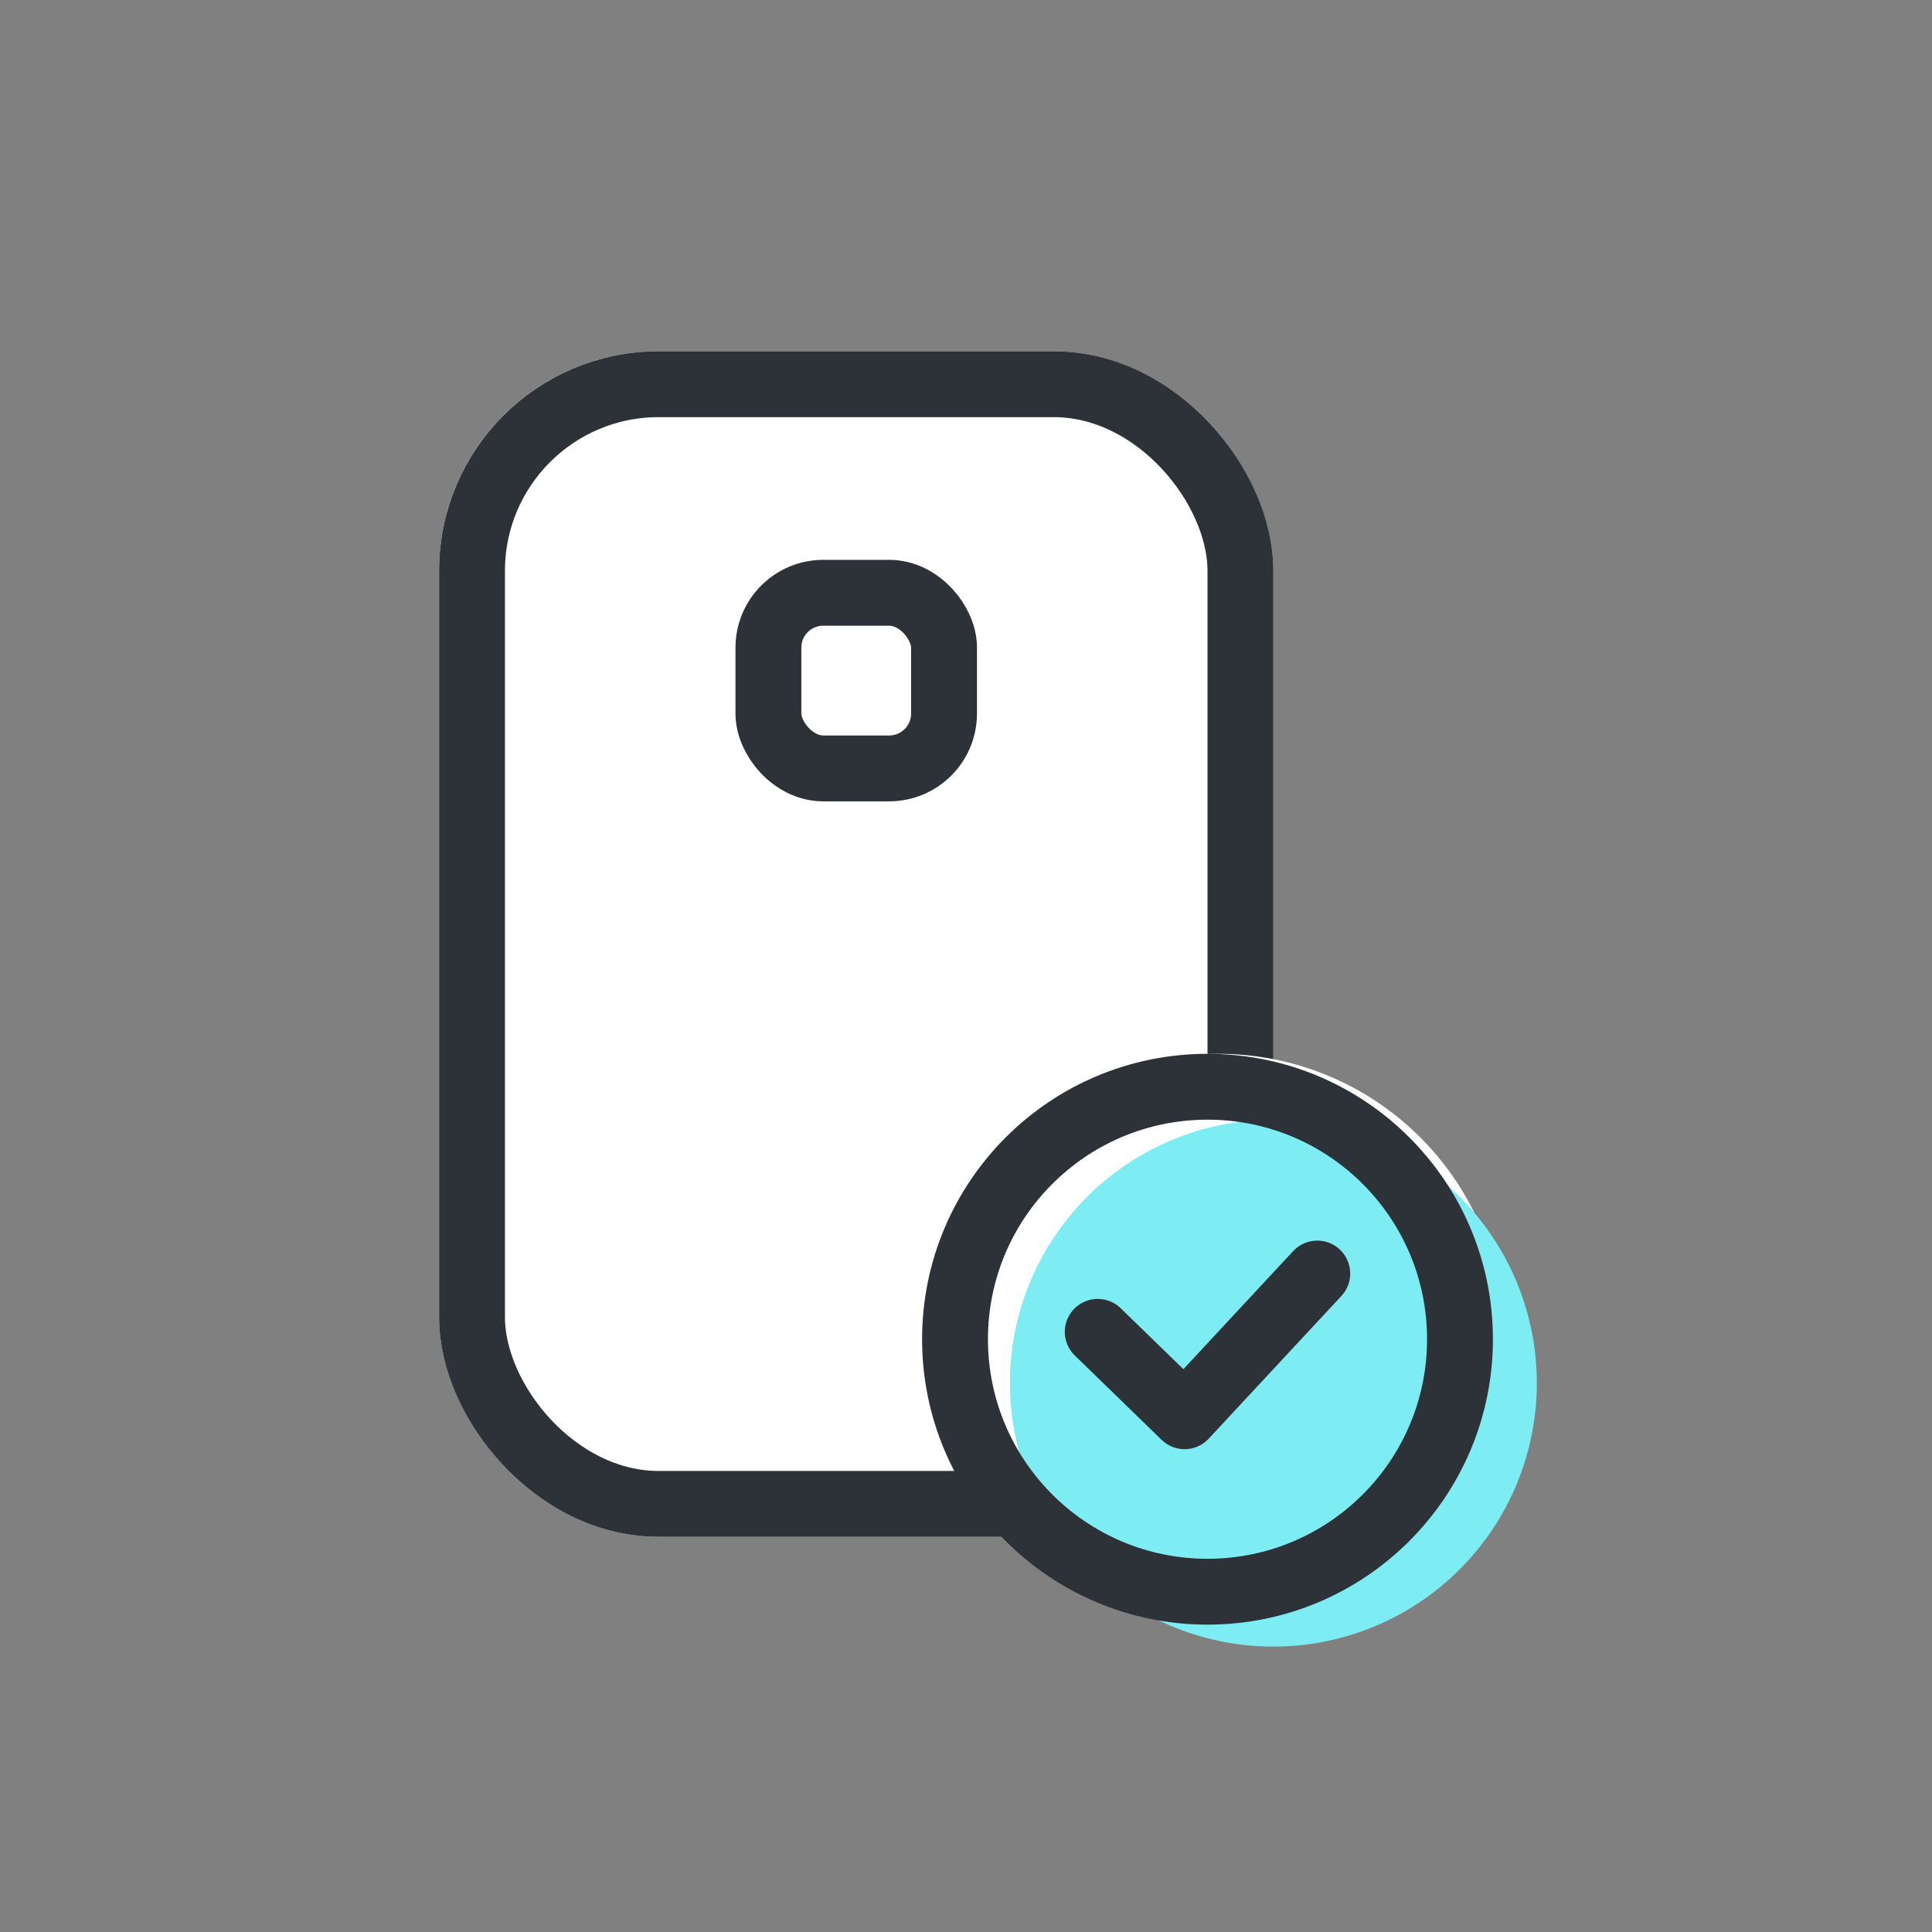 <svg xmlns="http://www.w3.org/2000/svg" width="44" height="44" viewBox="0 0 44 44">
    <rect x="0" y="0" width="44" height="44" fill="#808080" stroke="none"/>
    <defs>
        <style>
            .cls-2{fill:#fff;stroke:#2d3239;stroke-width:1.5px}.cls-8{fill:none}.cls-7{stroke:none}
        </style>
    </defs>
    <g id="ic_card_xs" transform="translate(-252 -1666)">
        <g id="그룹_9800" data-name="그룹 9800" transform="translate(-5.781 1.75)">
            <g id="사각형_11970" data-name="사각형 11970" class="cls-2" transform="translate(267.781 1672.25)">
                <rect class="cls-7" width="19" height="27" rx="5"/>
                <rect class="cls-8" x=".75" y=".75" width="17.5" height="25.5" rx="4.25"/>
            </g>
            <g id="사각형_12414" data-name="사각형 12414" class="cls-2" transform="translate(274.531 1677)">
                <rect class="cls-7" width="5.5" height="5.5" rx="2"/>
                <rect class="cls-8" x=".75" y=".75" width="4" height="4" rx="1.25"/>
            </g>
            <g id="그룹_9780" data-name="그룹 9780" transform="translate(280.469 1688.078)">
                <path id="패스_11011" data-name="패스 11011" d="M6.5 0A6.5 6.5 0 1 1 0 6.5 6.5 6.5 0 0 1 6.5 0z" transform="translate(-1.438 .172)" style="fill:#fff"/>
                <path id="패스_10995" data-name="패스 10995" d="M6 0a6 6 0 1 1-6 6 6 6 0 0 1 6-6z" transform="translate(.312 1.672)" style="fill:#7dedf3"/>
                <g id="타원_1977" data-name="타원 1977" transform="translate(-1.688 .172)" style="fill:none;stroke:#2d3239;stroke-width:1.5px">
                    <circle class="cls-7" cx="6.5" cy="6.5" r="6.5"/>
                    <circle class="cls-8" cx="6.5" cy="6.5" r="5.75"/>
                </g>
                <path id="패스_3490" data-name="패스 3490" d="m-10170.5 5361 1.978 1.922 3.022-3.25" transform="translate(10172.812 -5354.496)" style="stroke-linecap:round;stroke-linejoin:round;fill:none;stroke:#2d3239;stroke-width:1.5px"/>
            </g>
        </g>
    </g>
</svg>
